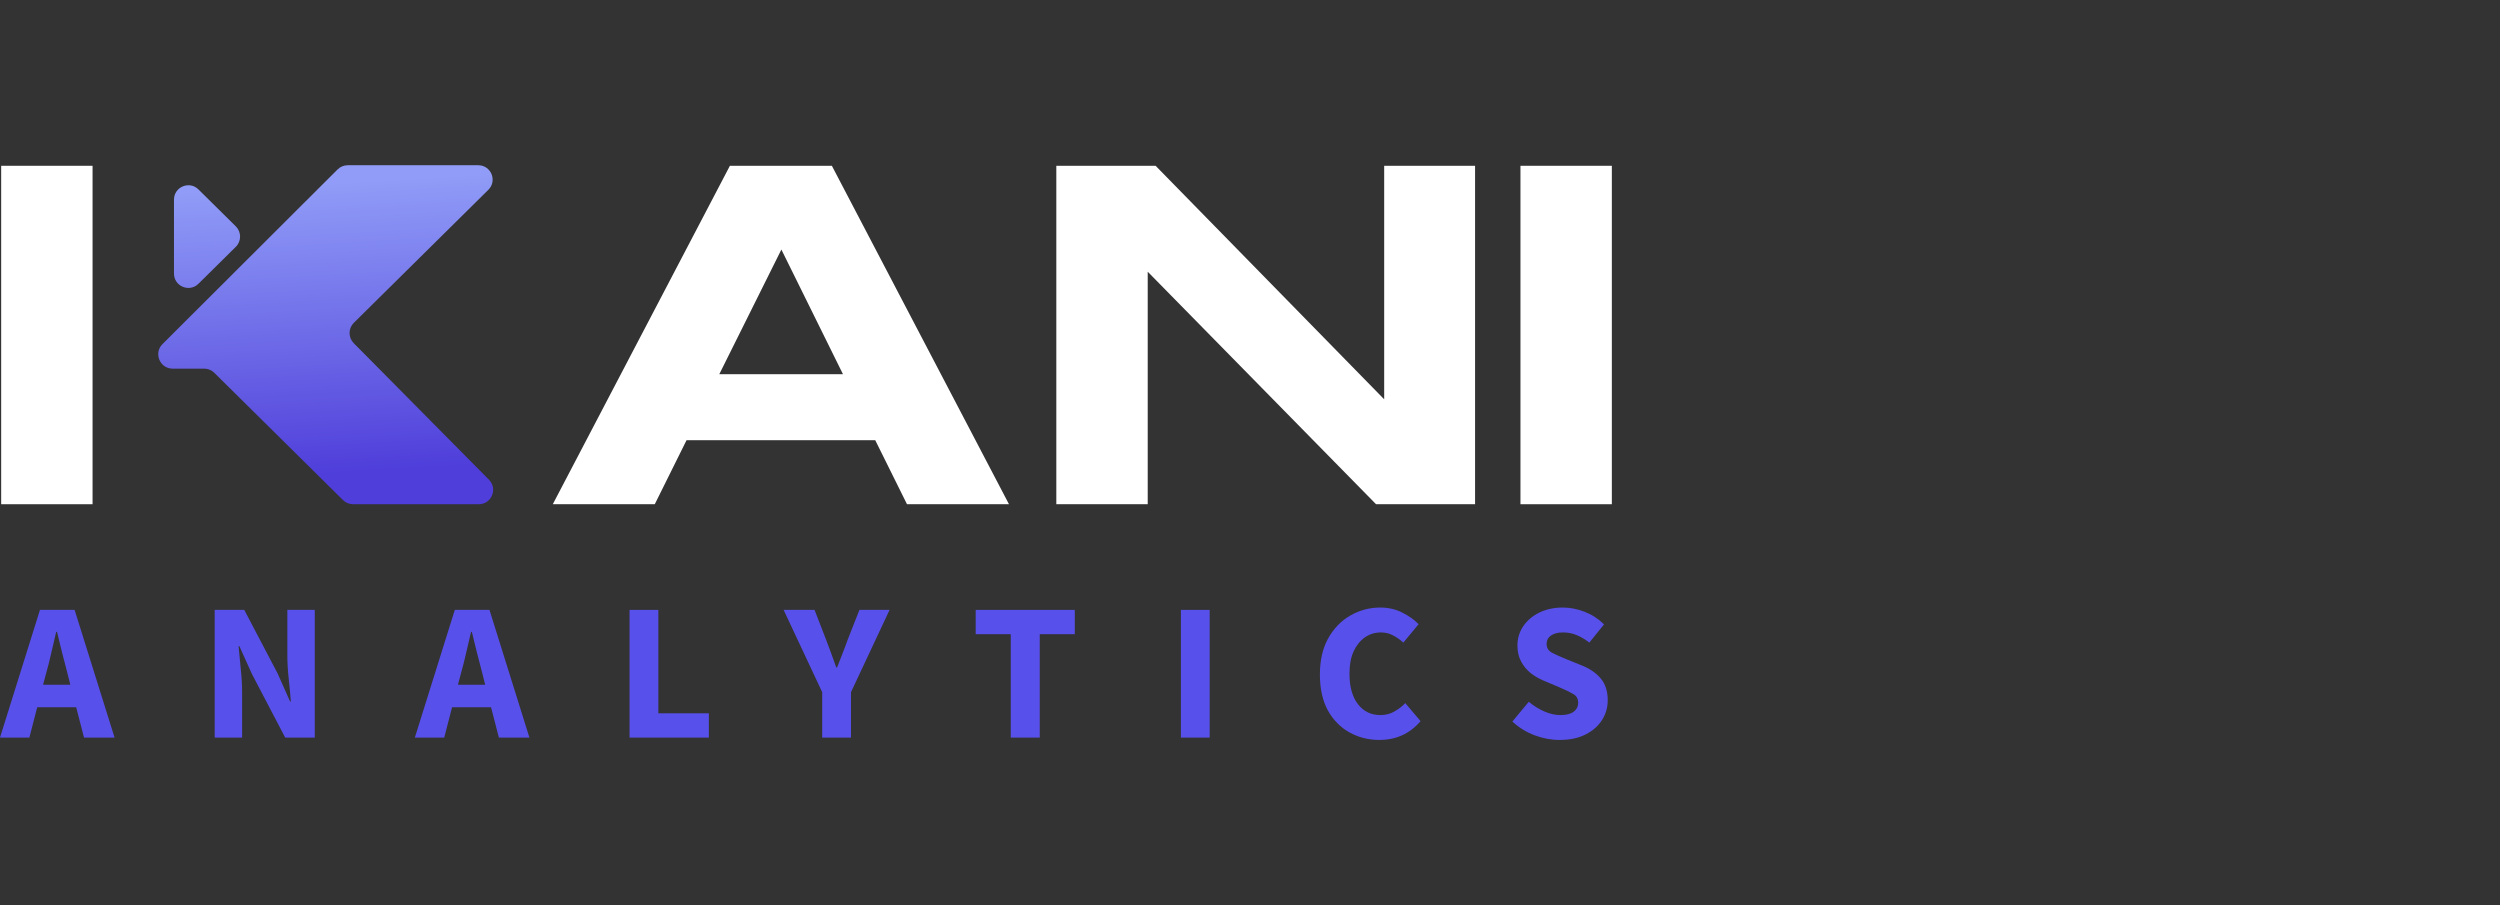 <svg width="174" height="63" viewBox="0 0 174 63" fill="none" xmlns="http://www.w3.org/2000/svg">
<rect x="0" y="0" width="174" height="63" fill="#333333" stroke="none"/>
<g clip-path="url(#clip0_87_22)">
<path d="M108.545 51.5C107.963 51.5 107.382 51.391 106.8 51.173C106.228 50.955 105.714 50.637 105.26 50.219L106.405 48.842C106.723 49.115 107.077 49.337 107.468 49.51C107.859 49.682 108.236 49.769 108.599 49.769C109.017 49.769 109.326 49.692 109.526 49.537C109.735 49.383 109.84 49.174 109.84 48.91C109.84 48.628 109.722 48.424 109.485 48.297C109.258 48.16 108.949 48.011 108.559 47.847L107.4 47.356C107.1 47.229 106.814 47.061 106.541 46.852C106.269 46.634 106.046 46.366 105.873 46.048C105.701 45.73 105.614 45.357 105.614 44.93C105.614 44.439 105.746 43.994 106.01 43.594C106.282 43.194 106.655 42.876 107.127 42.64C107.609 42.404 108.159 42.285 108.777 42.285C109.286 42.285 109.794 42.386 110.303 42.585C110.812 42.785 111.257 43.076 111.639 43.458L110.617 44.725C110.326 44.498 110.035 44.326 109.744 44.208C109.454 44.08 109.131 44.017 108.777 44.017C108.431 44.017 108.154 44.089 107.945 44.235C107.745 44.371 107.645 44.566 107.645 44.821C107.645 45.093 107.772 45.298 108.027 45.434C108.29 45.571 108.613 45.716 108.995 45.87L110.14 46.334C110.676 46.552 111.103 46.852 111.421 47.233C111.739 47.615 111.898 48.12 111.898 48.747C111.898 49.237 111.766 49.692 111.503 50.11C111.239 50.528 110.858 50.864 110.358 51.118C109.858 51.373 109.254 51.5 108.545 51.5Z" fill="#5850EB"/>
<path d="M95.995 51.5C95.25 51.5 94.564 51.327 93.936 50.982C93.309 50.637 92.805 50.128 92.424 49.455C92.051 48.774 91.865 47.938 91.865 46.947C91.865 45.966 92.055 45.13 92.437 44.439C92.828 43.739 93.341 43.208 93.977 42.844C94.623 42.472 95.318 42.285 96.063 42.285C96.635 42.285 97.149 42.404 97.603 42.64C98.058 42.867 98.435 43.135 98.735 43.444L97.671 44.725C97.444 44.516 97.203 44.348 96.949 44.221C96.704 44.085 96.422 44.017 96.104 44.017C95.704 44.017 95.336 44.13 95 44.357C94.673 44.585 94.409 44.912 94.209 45.339C94.018 45.766 93.923 46.279 93.923 46.879C93.923 47.788 94.118 48.497 94.509 49.005C94.9 49.514 95.422 49.769 96.077 49.769C96.44 49.769 96.763 49.687 97.044 49.523C97.335 49.36 97.59 49.165 97.808 48.937L98.871 50.191C98.126 51.064 97.167 51.5 95.995 51.5Z" fill="#5850EB"/>
<path d="M82.19 51.336V42.449H84.193V51.336H82.19Z" fill="#5850EB"/>
<path d="M70.349 51.336V44.139H67.909V42.449H74.806V44.139H72.366V51.336H70.349Z" fill="#5850EB"/>
<path d="M57.225 51.336V48.174L54.54 42.449H56.693L57.484 44.494C57.611 44.83 57.734 45.157 57.852 45.475C57.97 45.784 58.088 46.111 58.206 46.457H58.261C58.388 46.111 58.515 45.784 58.642 45.475C58.77 45.157 58.892 44.83 59.011 44.494L59.815 42.449H61.914L59.229 48.174V51.336H57.225Z" fill="#5850EB"/>
<path d="M43.817 51.336V42.449H45.821V49.646H49.337V51.336H43.817Z" fill="#5850EB"/>
<path d="M32.091 46.838L31.873 47.656H33.768L33.563 46.838C33.445 46.393 33.322 45.92 33.195 45.421C33.077 44.921 32.959 44.439 32.841 43.976H32.786C32.677 44.448 32.564 44.934 32.445 45.434C32.336 45.925 32.218 46.393 32.091 46.838ZM28.874 51.336L31.655 42.449H34.068L36.848 51.336H34.722L34.177 49.224H31.464L30.919 51.336H28.874Z" fill="#5850EB"/>
<path d="M14.943 51.336V42.449H17.001L19.318 46.865L20.191 48.828H20.245C20.209 48.356 20.159 47.829 20.095 47.247C20.032 46.666 20 46.111 20 45.584V42.449H21.908V51.336H19.85L17.533 46.906L16.66 44.971H16.606C16.651 45.462 16.701 45.989 16.756 46.552C16.819 47.115 16.851 47.661 16.851 48.188V51.336H14.943Z" fill="#5850EB"/>
<path d="M3.217 46.838L2.999 47.656H4.894L4.689 46.838C4.571 46.393 4.448 45.92 4.321 45.421C4.203 44.921 4.085 44.439 3.967 43.976H3.912C3.803 44.448 3.689 44.934 3.571 45.434C3.462 45.925 3.344 46.393 3.217 46.838ZM0 51.336L2.781 42.449H5.193L7.974 51.336H5.848L5.302 49.224H2.59L2.045 51.336H0Z" fill="#5850EB"/>
<path d="M24.202 11.5H33.286C34.18 11.5 34.625 12.583 33.989 13.211L24.626 22.469C24.233 22.858 24.23 23.491 24.619 23.884L34.033 33.391C34.658 34.022 34.211 35.094 33.322 35.094H24.576C24.313 35.094 24.061 34.99 23.873 34.805L14.913 25.945C14.726 25.76 14.473 25.657 14.21 25.657H12.016C11.124 25.657 10.678 24.578 11.31 23.949L23.496 11.792C23.684 11.605 23.938 11.5 24.202 11.5Z" fill="url(#paint0_linear_87_22)"/>
<path d="M12.109 19.039V13.895C12.109 13.007 13.181 12.559 13.812 13.184L16.414 15.756C16.809 16.148 16.809 16.787 16.414 17.178L13.812 19.75C13.181 20.375 12.109 19.928 12.109 19.039Z" fill="url(#paint1_linear_87_22)"/>
<path d="M105.824 35.094V11.539H112.184V35.094H105.824Z" fill="white"/>
<path d="M95.773 35.094L79.881 18.911V35.094H73.52V11.539H80.43L96.339 27.791V11.539H102.665V35.094H95.773Z" fill="white"/>
<path d="M60.916 30.637H47.784L45.572 35.094H38.474L50.801 11.539H57.898L70.225 35.094H63.127L60.916 30.637ZM50.064 26.042H58.67L54.384 17.368L50.064 26.042Z" fill="white"/>
<path d="M0.082 35.094V11.539H6.442V35.094H0.082Z" fill="white"/>
</g>
<defs>
<linearGradient id="paint0_linear_87_22" x1="22.659" y1="12.767" x2="23.875" y2="32.964" gradientUnits="userSpaceOnUse">
<stop stop-color="#909CF7"/>
<stop offset="1" stop-color="#4F3EDA"/>
</linearGradient>
<linearGradient id="paint1_linear_87_22" x1="22.659" y1="12.767" x2="23.875" y2="32.964" gradientUnits="userSpaceOnUse">
<stop stop-color="#909CF7"/>
<stop offset="1" stop-color="#4F3EDA"/>
</linearGradient>
<clipPath id="clip0_87_22">
<rect width="174.002" height="63" fill="white"/>
</clipPath>
</defs>
</svg>
